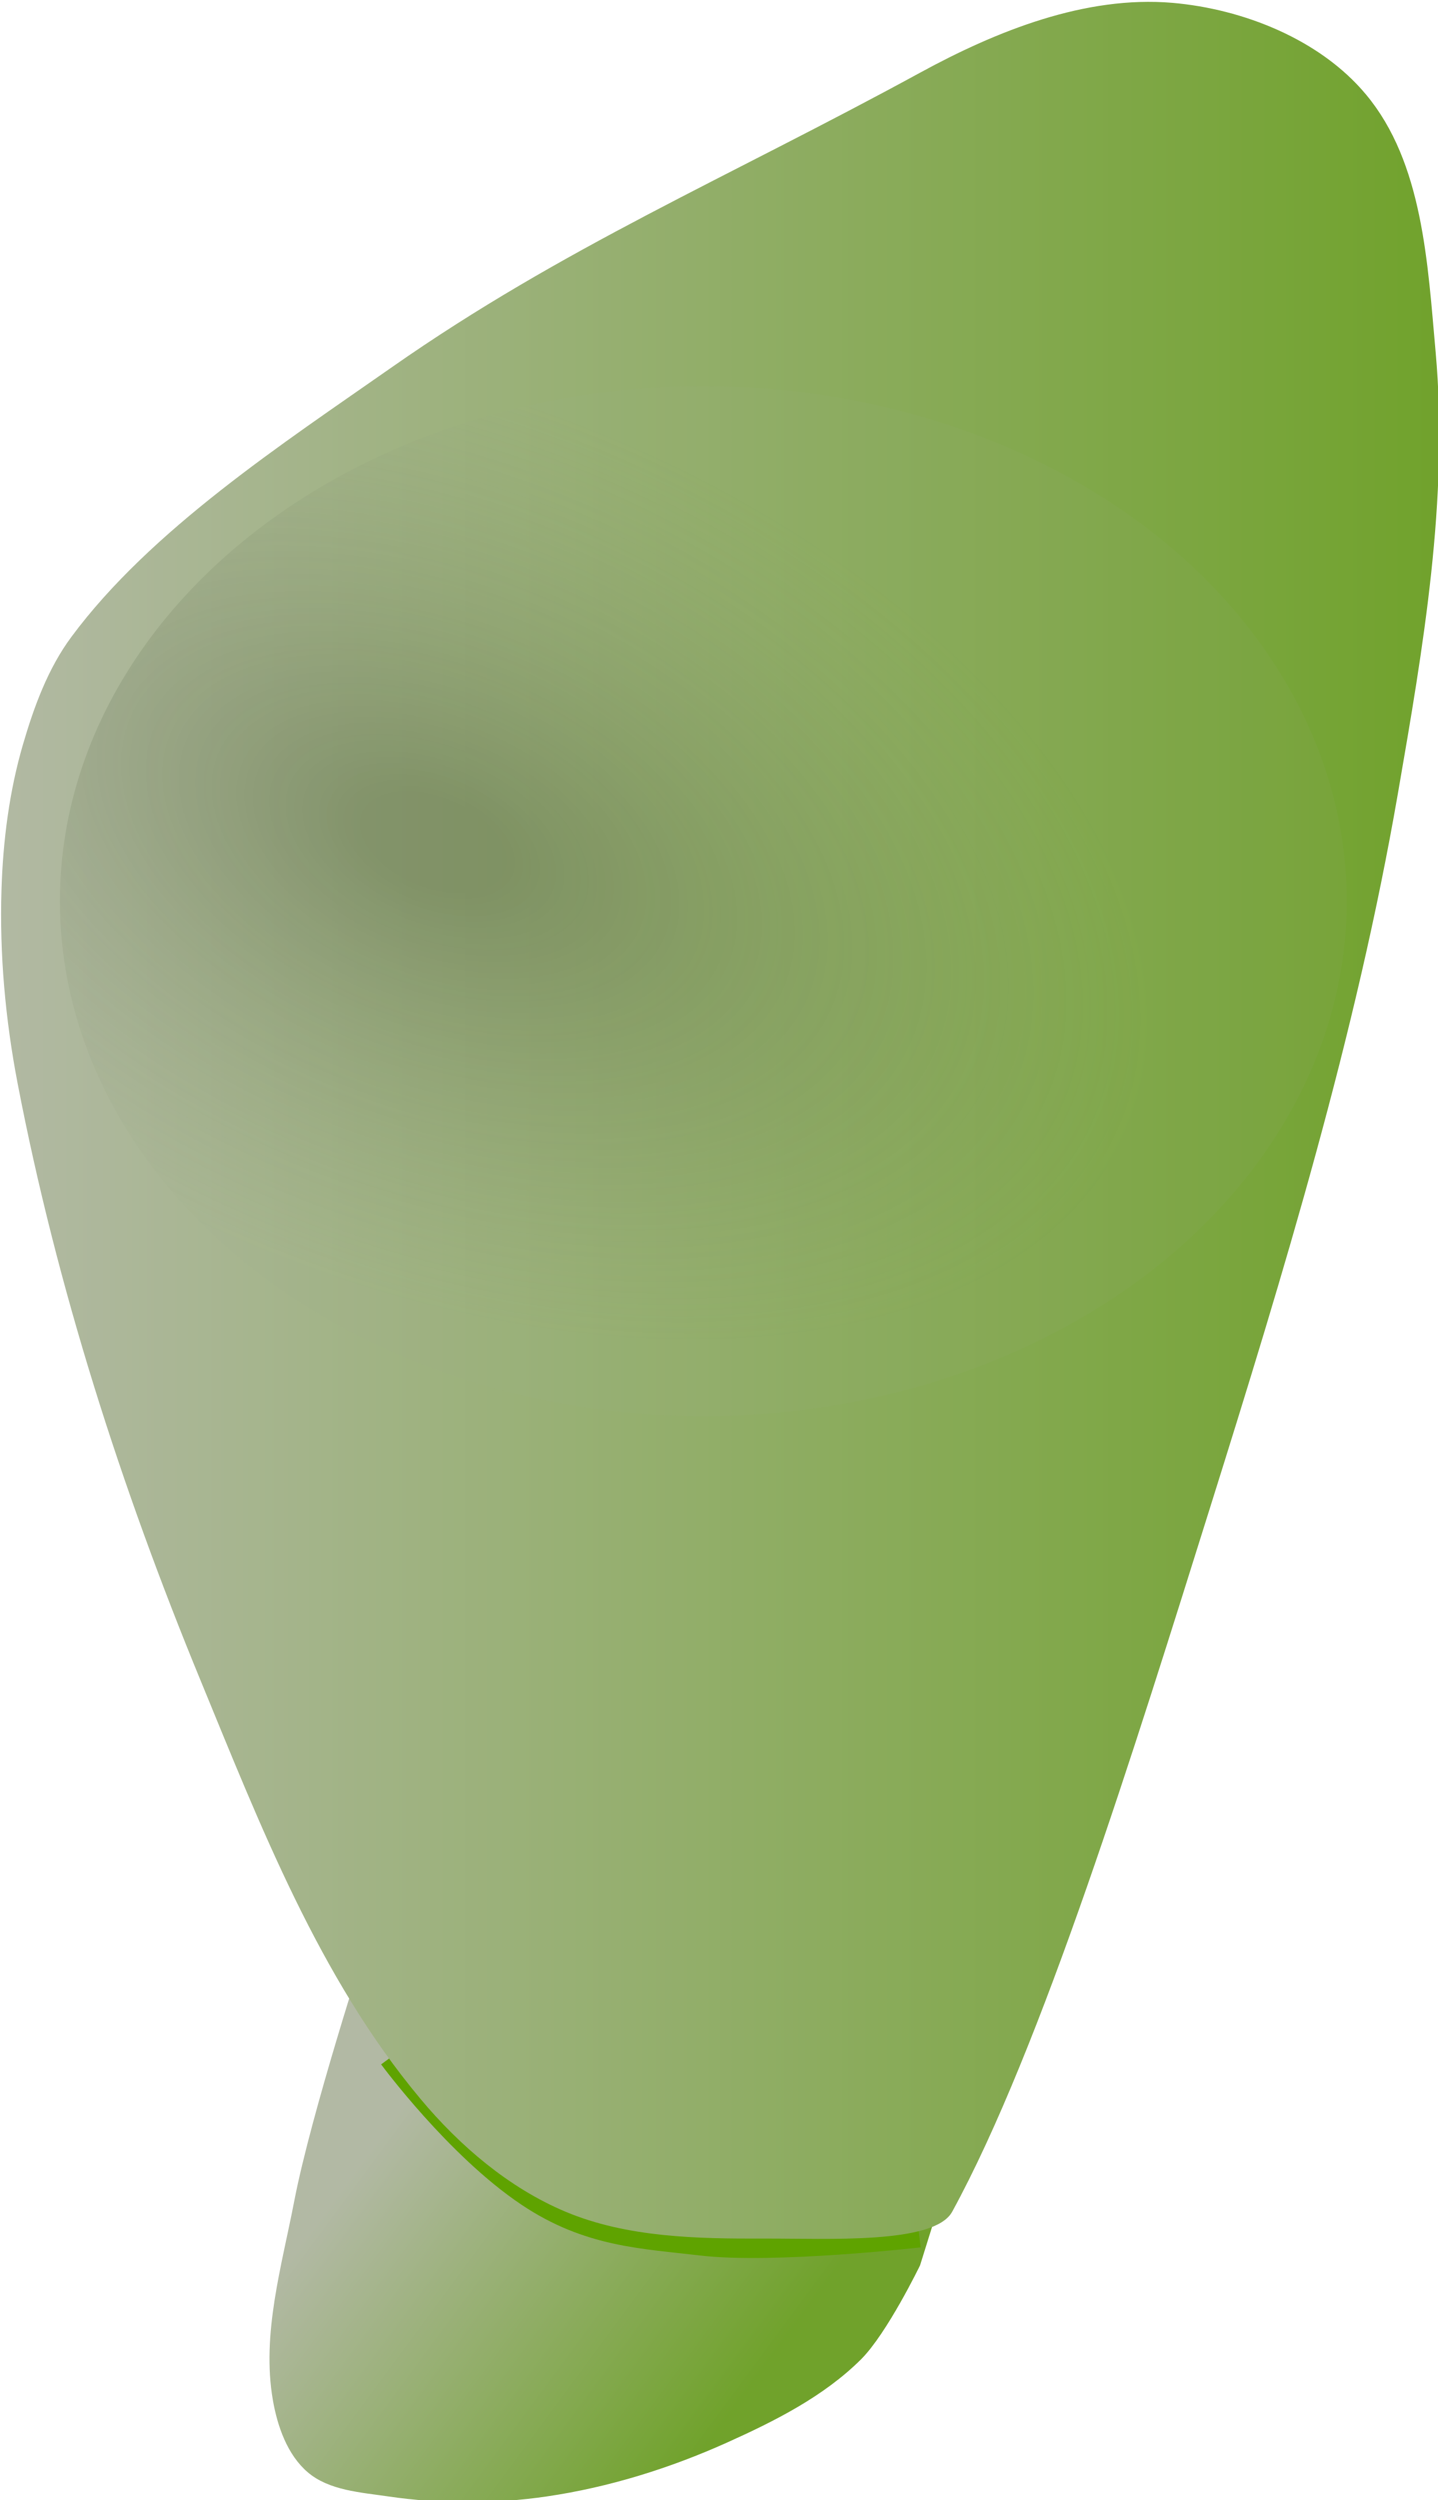 <?xml version="1.0" encoding="UTF-8" standalone="no"?>
<!-- Generator: Adobe Illustrator 16.0.0, SVG Export Plug-In . SVG Version: 6.00 Build 0)  -->

<svg
   version="1.1"
   x="0px"
   y="0px"
   width="50.405"
   height="87.588"
   viewBox="0 0 50.405 87.588"
   enable-background="new 0 0 1190.552 841.89"
   xml:space="preserve"
   id="svg4425"
   sodipodi:docname="dinosaure.svg"
   inkscape:version="1.3 (0e150ed6c4, 2023-07-21)"
   xmlns:inkscape="http://www.inkscape.org/namespaces/inkscape"
   xmlns:sodipodi="http://sodipodi.sourceforge.net/DTD/sodipodi-0.dtd"
   xmlns:xlink="http://www.w3.org/1999/xlink"
   xmlns="http://www.w3.org/2000/svg"
   xmlns:svg="http://www.w3.org/2000/svg"><defs
   id="defs4425"><linearGradient
     id="linearGradient3862"
     inkscape:collect="always"><stop
       style="stop-color:#515e3f;stop-opacity:1;"
       offset="0.092"
       id="stop3938" /><stop
       style="stop-color:#9cab88;stop-opacity:0.187;"
       offset="1"
       id="stop3894" /></linearGradient><linearGradient
     inkscape:collect="always"
     xlink:href="#linearGradient2-2"
     id="linearGradient5"
     x1="81.932"
     y1="157.542"
     x2="85.269"
     y2="160.007"
     gradientUnits="userSpaceOnUse" /><linearGradient
     id="linearGradient2-2"
     inkscape:collect="always"><stop
       style="stop-color:#b2b9a4;stop-opacity:1;"
       offset="0"
       id="stop2-5" /><stop
       style="stop-color:#70a22b;stop-opacity:1;"
       offset="1"
       id="stop3-3" /></linearGradient><linearGradient
     inkscape:collect="always"
     xlink:href="#linearGradient2-2"
     id="linearGradient3-4"
     x1="79.022"
     y1="147.136"
     x2="92.623"
     y2="147.136"
     gradientUnits="userSpaceOnUse" /><radialGradient
     inkscape:collect="always"
     xlink:href="#linearGradient3862"
     id="radialGradient3894"
     cx="-24.024"
     cy="-173.808"
     fx="-24.024"
     fy="-173.808"
     r="15.356"
     gradientTransform="matrix(-0.38,0.937,-1.594,-0.646,-308.482,-268.744)"
     gradientUnits="userSpaceOnUse" /></defs><sodipodi:namedview
   id="namedview4425"
   pagecolor="#505050"
   bordercolor="#eeeeee"
   borderopacity="1"
   inkscape:showpageshadow="0"
   inkscape:pageopacity="0"
   inkscape:pagecheckerboard="0"
   inkscape:deskcolor="#d1d1d1"
   inkscape:zoom="2.0146169"
   inkscape:cx="194.82612"
   inkscape:cy="-213.44008"
   inkscape:window-width="1280"
   inkscape:window-height="961"
   inkscape:window-x="-8"
   inkscape:window-y="-8"
   inkscape:window-maximized="1"
   inkscape:current-layer="svg4425"
   inkscape:export-bgcolor="#ffffff00" />&#10;&#10;&#10;&#10;<g
   id="g3938"
   inkscape:export-filename="..\..\Binary\Data\Sprites\Dino\RightThigh.svg"
   inkscape:export-xdpi="96"
   inkscape:export-ydpi="96"
   transform="translate(37.489,208.482)"><g
     id="g5"
     inkscape:export-filename="RightThigh.svg"
     inkscape:export-xdpi="96"
     inkscape:export-ydpi="96"
     transform="matrix(3.78,0,0,3.78,-336.654,-725.407)"><path
       style="fill:url(#linearGradient5);fill-rule:evenodd;stroke:none;stroke-width:0.265px;stroke-linecap:butt;stroke-linejoin:miter;stroke-opacity:1"
       d="m 82.545,154.76 c 0,0 -0.515,1.578 -0.672,2.391 -0.117,0.607 -0.304,1.234 -0.199,1.843 0.042,0.245 0.135,0.511 0.324,0.672 0.198,0.169 0.49,0.186 0.747,0.224 0.485,0.071 0.985,0.071 1.469,0 0.574,-0.084 1.139,-0.26 1.669,-0.498 0.445,-0.2 0.899,-0.428 1.245,-0.772 0.243,-0.242 0.548,-0.872 0.548,-0.872 l 0.249,-0.797 z"
       id="path2-1"
       sodipodi:nodetypes="csssssssccc" /><path
       style="fill:none;fill-rule:evenodd;stroke:#5fa300;stroke-width:0.265px;stroke-linecap:butt;stroke-linejoin:miter;stroke-opacity:1"
       d="m 87.666,157.45 c 0,0 -1.349,0.154 -2.017,0.075 -0.548,-0.065 -1.039,-0.077 -1.594,-0.448 -0.657,-0.439 -1.27,-1.27 -1.27,-1.27"
       id="path5-0"
       sodipodi:nodetypes="cssc" /><path
       style="fill:url(#linearGradient3-4);fill-rule:evenodd;stroke:none;stroke-width:0.265px;stroke-linecap:butt;stroke-linejoin:miter;stroke-opacity:1"
       d="m 87.974,157.251 c 0.83,-1.517 1.697,-4.315 2.391,-6.525 0.684,-2.179 1.354,-4.375 1.743,-6.625 0.233,-1.346 0.471,-2.724 0.349,-4.084 -0.074,-0.822 -0.117,-1.758 -0.648,-2.391 -0.424,-0.507 -1.135,-0.79 -1.793,-0.847 -0.807,-0.069 -1.63,0.26 -2.341,0.648 -1.79,0.976 -3.311,1.62 -4.894,2.727 -1.012,0.708 -2.241,1.51 -2.976,2.503 -0.217,0.293 -0.346,0.647 -0.448,0.996 -0.127,0.435 -0.185,0.892 -0.199,1.345 -0.019,0.599 0.036,1.204 0.149,1.793 0.364,1.893 0.96,3.747 1.694,5.529 0.557,1.353 1.103,2.763 2.042,3.885 0.364,0.436 0.821,0.826 1.345,1.046 0.572,0.24 1.223,0.251 1.843,0.249 0.587,-0.002 1.577,0.055 1.743,-0.249 z"
       id="path1-4"
       sodipodi:nodetypes="sssssssssssssssss" /></g><ellipse
     style="opacity:0.382;fill:url(#radialGradient3894);fill-rule:evenodd;stroke:none;stroke-width:0.294;stroke-dasharray:none;stroke-opacity:1"
     id="path3862"
     cx="-12.836"
     cy="-176.911"
     rx="22.553"
     ry="18.043" /></g></svg>
